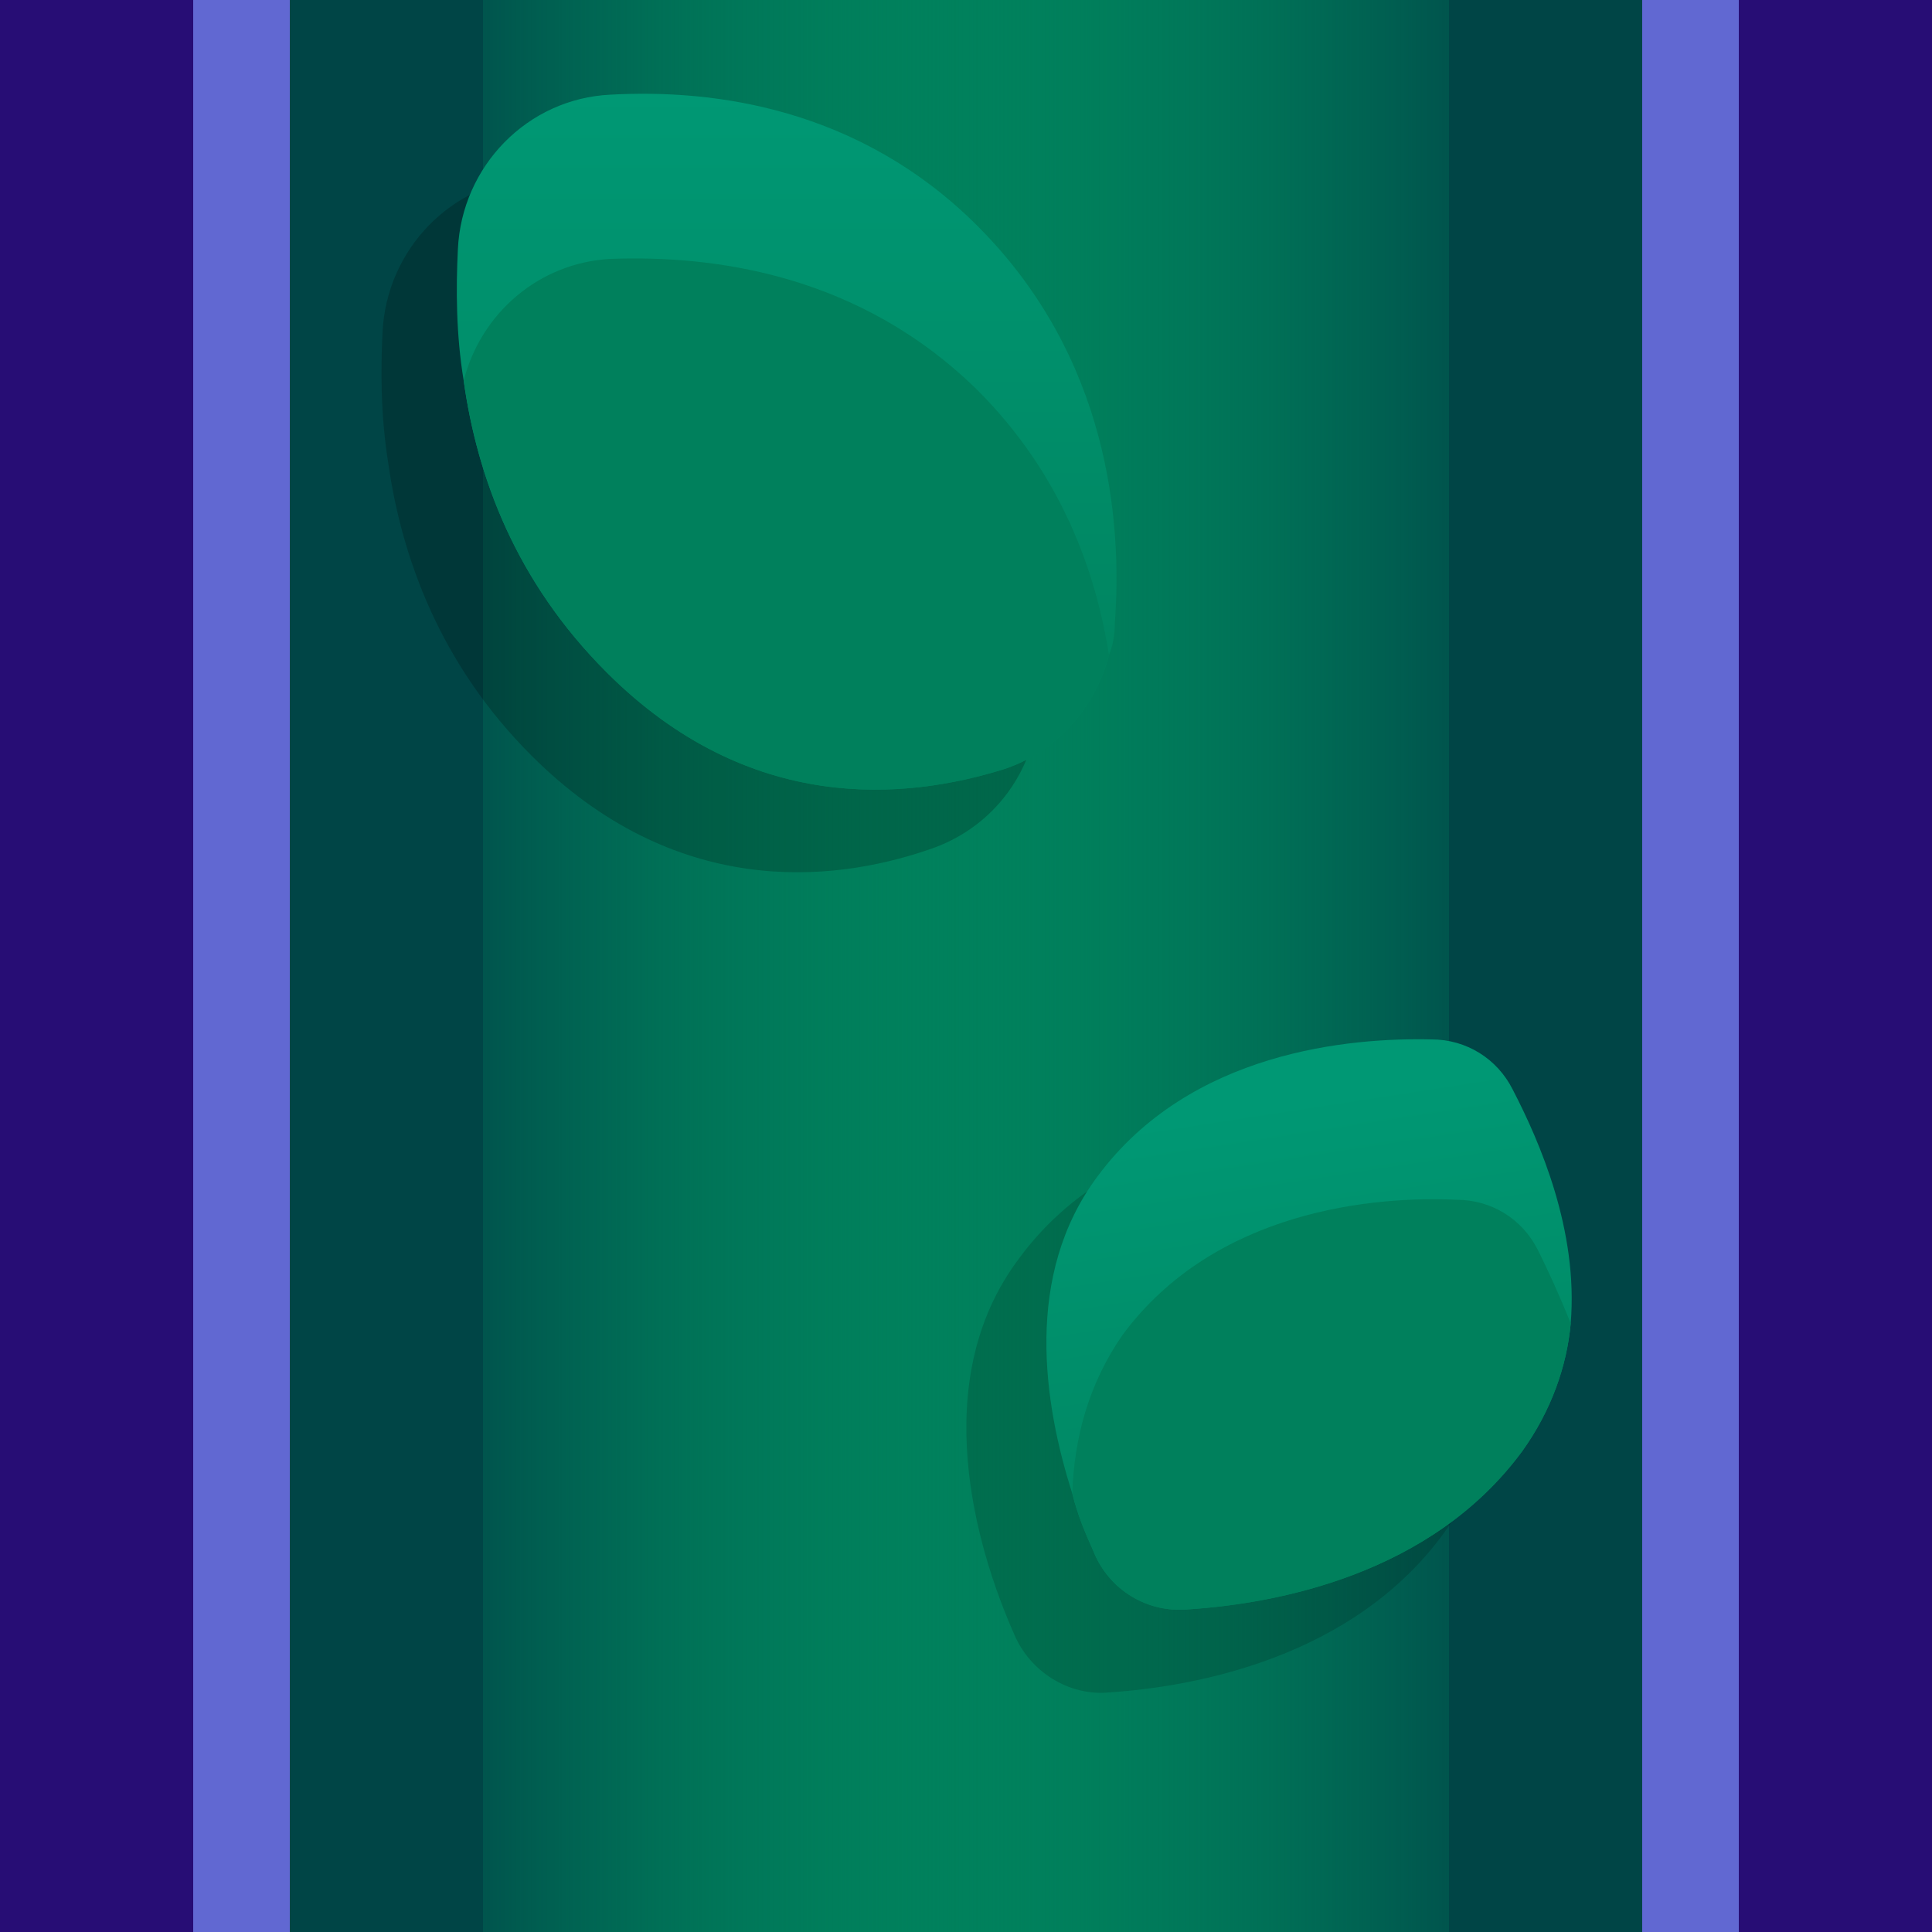 <?xml version="1.0" encoding="utf-8"?>
<!-- Generator: Adobe Illustrator 24.1.2, SVG Export Plug-In . SVG Version: 6.00 Build 0)  -->
<svg version="1.1" id="Capa_1" xmlns="http://www.w3.org/2000/svg" xmlns:xlink="http://www.w3.org/1999/xlink" x="0px" y="0px"
	 width="1px" height="1px" viewBox="0 0 1 1" enable-background="new 0 0 1 1" xml:space="preserve">
<g>
	<rect fill="#270D75" width="1" height="1"/>
	<rect x="0.1" fill="#6168D2" width="0.8" height="1"/>
	<rect x="0.15" fill="#004546" width="0.7" height="1"/>
	<rect x="0.25" fill="#00815C" width="0.5" height="1"/>
	<linearGradient id="SVGID_1_" gradientUnits="userSpaceOnUse" x1="0.5" y1="0.5" x2="0.75" y2="0.5">
		<stop  offset="0" style="stop-color:#00815C;stop-opacity:0"/>
		<stop  offset="1" style="stop-color:#00544D"/>
	</linearGradient>
	<rect x="0.5" fill="url(#SVGID_1_)" width="0.25" height="1"/>
	<linearGradient id="SVGID_2_" gradientUnits="userSpaceOnUse" x1="0.25" y1="0.5" x2="0.5" y2="0.5">
		<stop  offset="0" style="stop-color:#00544D"/>
		<stop  offset="1" style="stop-color:#00815C;stop-opacity:0"/>
	</linearGradient>
	<rect x="0.25" y="0" fill="url(#SVGID_2_)" width="0.25" height="1"/>
	<g>
		<path opacity="0.15" d="M0.574,0.876c-0.021,0.002-0.041-0.011-0.049-0.03C0.505,0.801,0.48,0.715,0.527,0.652
			C0.575,0.586,0.657,0.58,0.7,0.581c0.018,0.001,0.033,0.01,0.042,0.026c0.021,0.039,0.054,0.12,0.005,0.187
			C0.7,0.858,0.619,0.873,0.574,0.876z"/>
		
			<linearGradient id="SVGID_3_" gradientUnits="userSpaceOnUse" x1="-20.957" y1="65.497" x2="-20.957" y2="65.776" gradientTransform="matrix(0.989 -0.151 0.151 0.989 11.47 -67.367)">
			<stop  offset="0" style="stop-color:#009874"/>
			<stop  offset="1" style="stop-color:#00815C"/>
		</linearGradient>
		<path fill="url(#SVGID_3_)" d="M0.813,0.685C0.811,0.707,0.803,0.73,0.788,0.751C0.741,0.815,0.661,0.83,0.615,0.833
			c-0.021,0.002-0.041-0.01-0.049-0.03c-0.004-0.009-0.008-0.018-0.011-0.03C0.54,0.726,0.53,0.66,0.568,0.609
			c0.048-0.065,0.131-0.072,0.173-0.071c0.018,0,0.034,0.01,0.042,0.026C0.797,0.591,0.817,0.637,0.813,0.685z"/>
		<path fill="#00805C" d="M0.813,0.685C0.811,0.707,0.803,0.73,0.788,0.751C0.741,0.815,0.661,0.83,0.615,0.833
			c-0.021,0.002-0.041-0.01-0.049-0.03c-0.004-0.009-0.008-0.018-0.011-0.03c0.001-0.028,0.008-0.056,0.026-0.082
			c0.048-0.065,0.131-0.072,0.173-0.07c0.018,0,0.034,0.01,0.042,0.026C0.801,0.657,0.807,0.67,0.813,0.685z"/>
	</g>
	<g>
		<path opacity="0.2" d="M0.538,0.366C0.537,0.371,0.536,0.377,0.535,0.382C0.528,0.409,0.508,0.431,0.48,0.44
			C0.43,0.457,0.349,0.465,0.275,0.391C0.228,0.344,0.208,0.289,0.201,0.24C0.197,0.215,0.197,0.192,0.198,0.172
			C0.2,0.129,0.234,0.094,0.276,0.092C0.33,0.089,0.406,0.099,0.467,0.16C0.534,0.227,0.541,0.312,0.538,0.366z"/>
		<linearGradient id="SVGID_4_" gradientUnits="userSpaceOnUse" x1="0.407" y1="0.049" x2="0.407" y2="0.409">
			<stop  offset="0" style="stop-color:#009874"/>
			<stop  offset="1" style="stop-color:#00815C"/>
		</linearGradient>
		<path fill="url(#SVGID_4_)" d="M0.577,0.323C0.577,0.329,0.576,0.334,0.574,0.339C0.567,0.366,0.547,0.389,0.52,0.398
			c-0.051,0.016-0.132,0.024-0.206-0.05C0.267,0.301,0.247,0.247,0.24,0.197C0.236,0.173,0.236,0.149,0.237,0.129
			c0.002-0.043,0.036-0.078,0.079-0.08c0.054-0.003,0.129,0.007,0.19,0.068C0.574,0.185,0.581,0.27,0.577,0.323z"/>
		<path fill="#00805C" d="M0.574,0.339C0.567,0.366,0.547,0.389,0.52,0.398c-0.051,0.016-0.132,0.024-0.206-0.05
			C0.267,0.301,0.247,0.247,0.24,0.197c0.009-0.035,0.039-0.061,0.076-0.063c0.054-0.002,0.129,0.008,0.19,0.068
			C0.549,0.245,0.567,0.295,0.574,0.339z"/>
	</g>
</g>
</svg>
